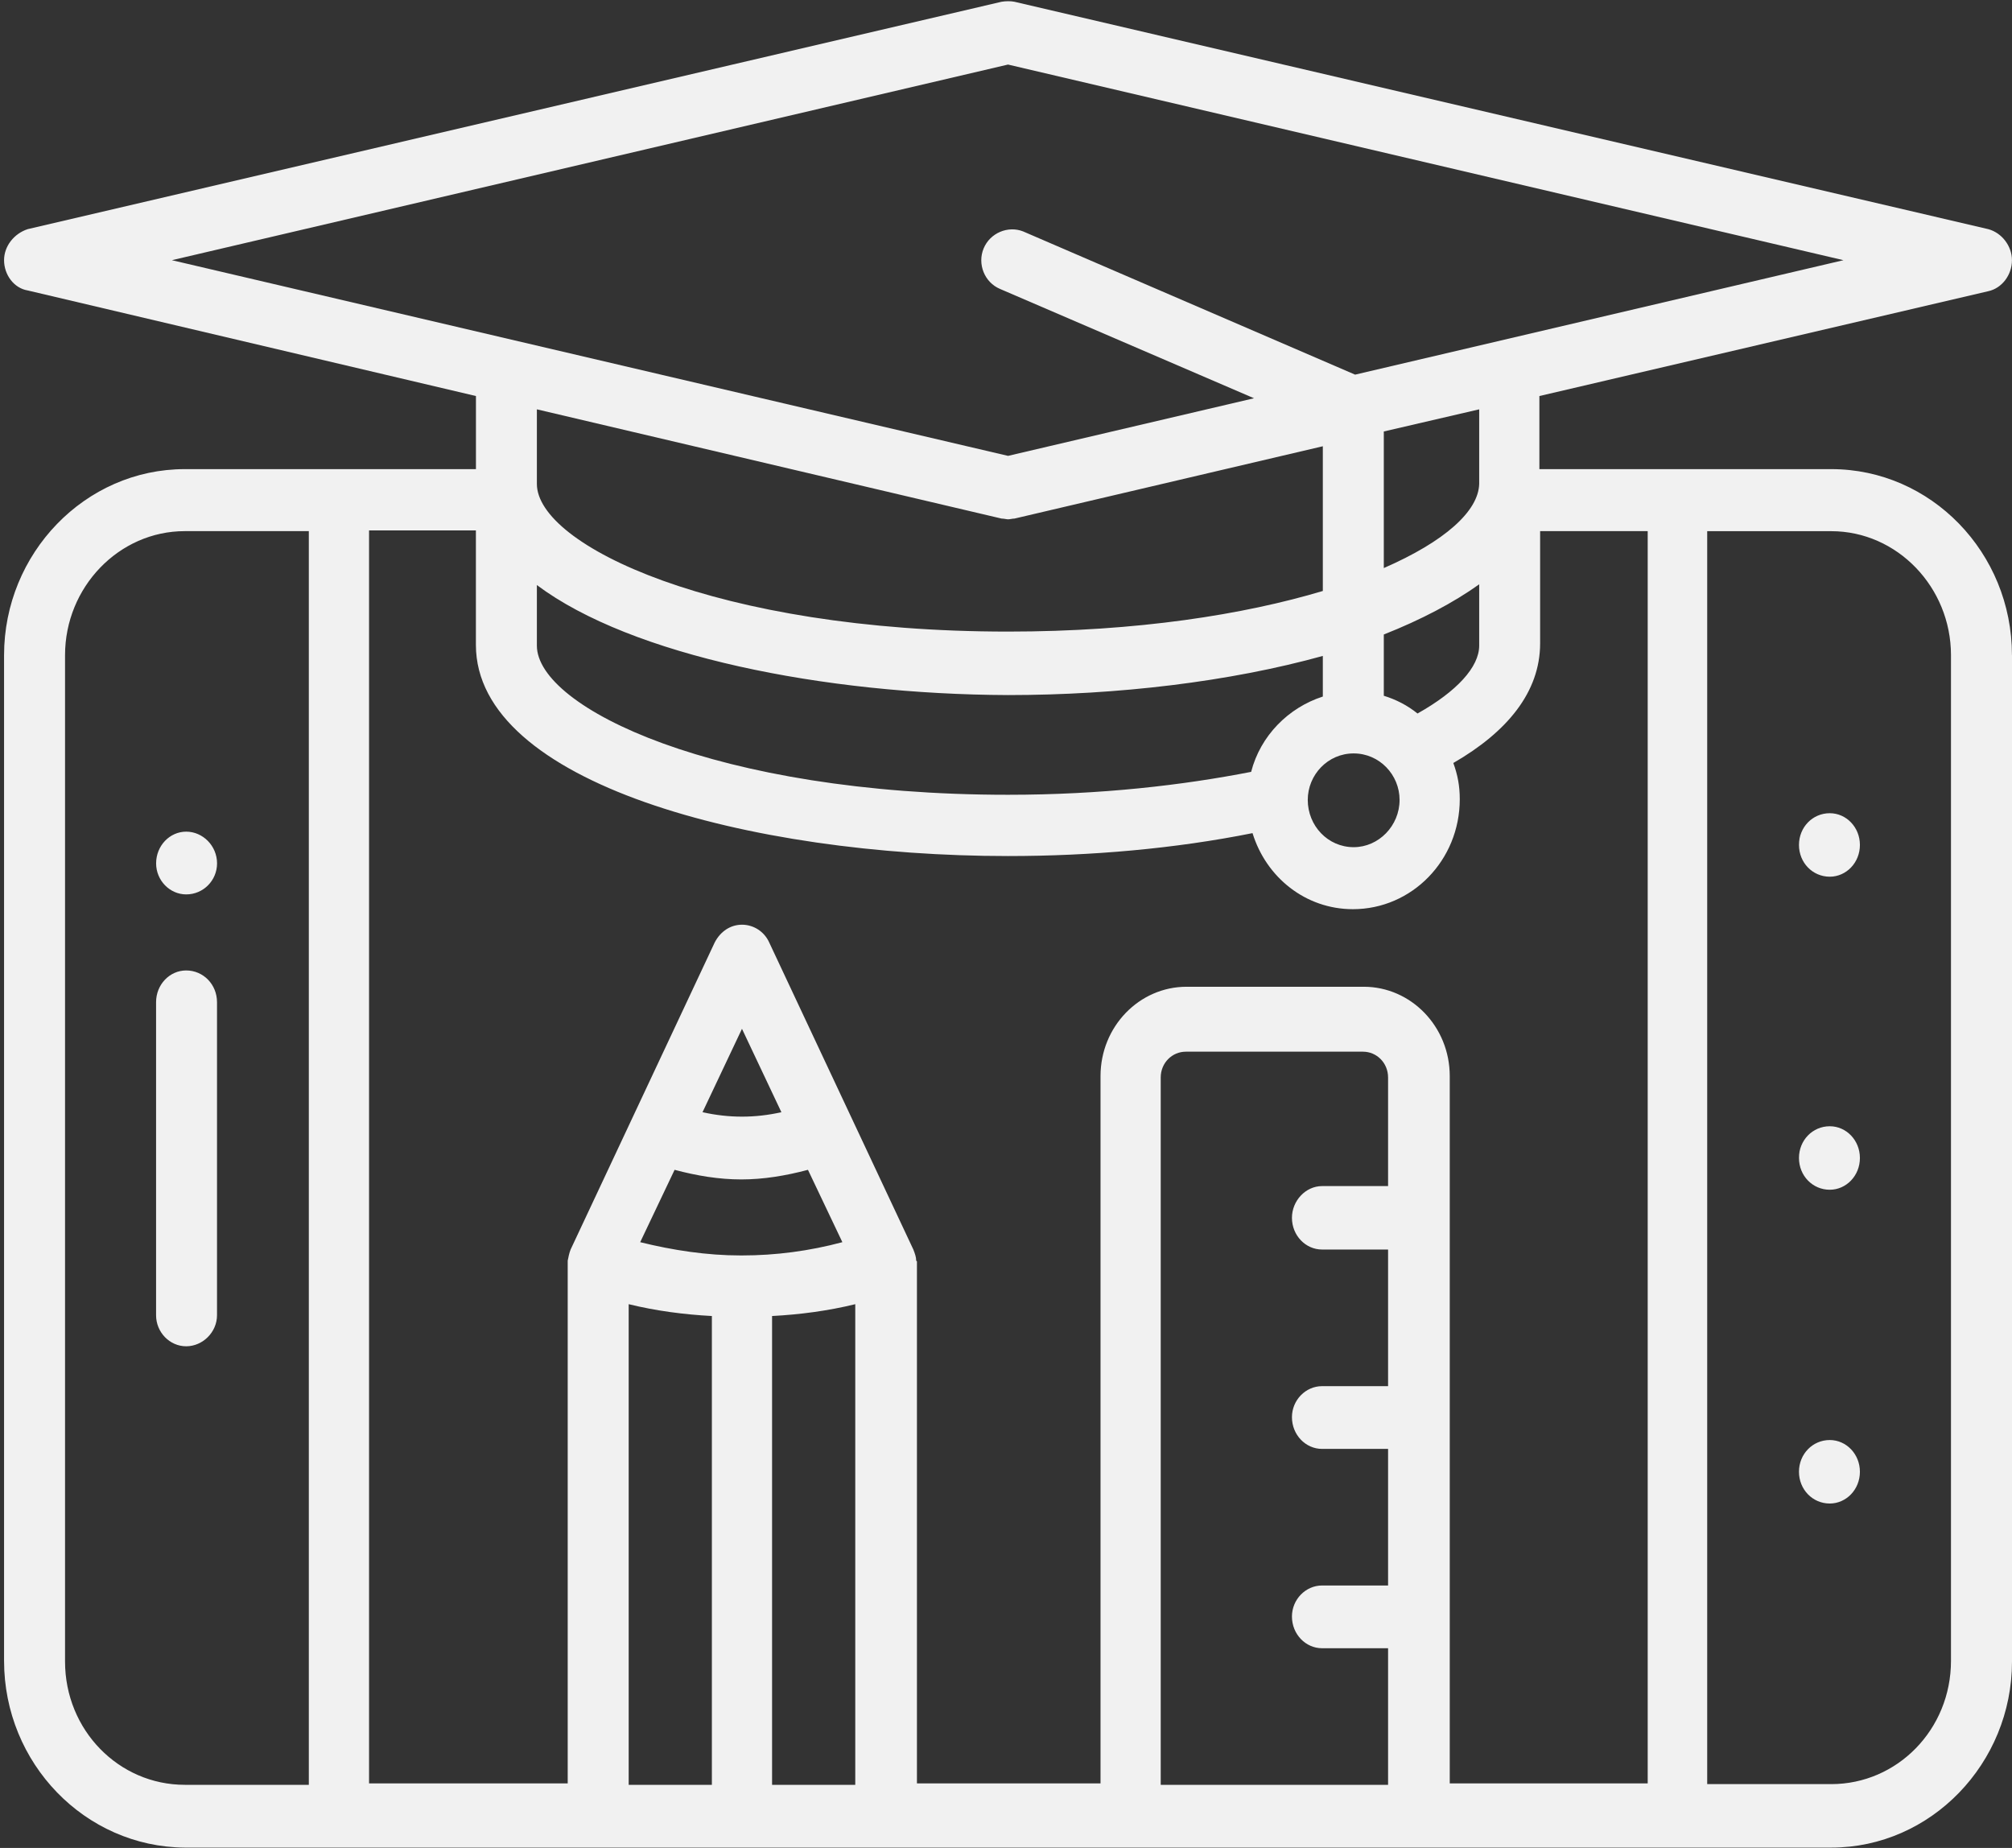 <svg width="49" height="45" viewBox="0 0 49 45" fill="none" xmlns="http://www.w3.org/2000/svg">
<rect x="0" y="0" width="49" height="45" fill="#333333" stroke="none"/>
<path d="M4.535 20.252C4.937 20.252 5.286 20.594 5.286 21.025C5.286 21.438 4.954 21.78 4.535 21.78C4.134 21.78 3.802 21.439 3.802 21.025C3.802 20.594 4.134 20.252 4.535 20.252ZM49 15.955V40.461C49 42.941 47.026 44.992 44.598 44.992H4.5C2.072 44.974 0.099 42.942 0.099 40.443V15.955C0.099 13.474 2.072 11.424 4.5 11.424H11.591L11.591 9.644L0.675 7.073C0.343 7.019 0.099 6.695 0.099 6.336C0.099 5.994 0.343 5.688 0.675 5.58L24.391 0.043C24.496 0.025 24.618 0.025 24.706 0.043L48.422 5.58C48.755 5.67 48.999 5.994 48.999 6.336C48.999 6.695 48.755 7.019 48.423 7.091L37.49 9.644V11.424H44.599C47.026 11.424 48.999 13.456 48.999 15.955L49 15.955ZM24.55 11.101L30.54 9.698L24.357 7.037C23.973 6.876 23.798 6.426 23.956 6.048C24.113 5.671 24.549 5.491 24.916 5.635L33.002 9.123L44.896 6.336L24.549 1.572L4.186 6.336L24.55 11.101ZM13.075 14.247V15.722C13.075 17.232 17.441 19.354 24.55 19.354C26.82 19.354 28.811 19.12 30.47 18.796C30.697 17.915 31.378 17.232 32.216 16.962V15.973C29.946 16.602 27.221 16.926 24.55 16.926C20.061 16.908 15.381 15.973 13.075 14.247V14.247ZM24.55 15.38C27.693 15.38 30.295 14.966 32.216 14.391V10.867L24.707 12.628C24.654 12.628 24.602 12.646 24.549 12.646C24.515 12.646 24.445 12.628 24.392 12.628L13.075 9.968V11.784C13.075 13.276 17.442 15.38 24.55 15.38H24.55ZM31.849 19.479C31.849 20.108 32.338 20.63 32.967 20.63C33.578 20.63 34.085 20.108 34.085 19.479C34.085 18.868 33.596 18.347 32.967 18.347C32.339 18.346 31.849 18.867 31.849 19.479ZM34.522 17.375C35.482 16.836 36.024 16.243 36.024 15.721V14.229C35.395 14.678 34.609 15.092 33.701 15.451V16.943C33.998 17.034 34.277 17.177 34.522 17.375L34.522 17.375ZM36.024 11.784V9.968L33.701 10.507V13.833C35.185 13.186 36.006 12.449 36.024 11.784ZM7.504 12.934H4.5C2.893 12.934 1.584 14.301 1.584 15.954V40.46C1.584 42.132 2.893 43.463 4.5 43.463H7.521V12.934L7.504 12.934ZM17.337 32.047C16.656 32.011 15.975 31.921 15.311 31.759V43.464H17.337V32.047ZM18.07 30.572C18.891 30.572 19.711 30.464 20.515 30.249L19.677 28.487C19.135 28.631 18.594 28.721 18.053 28.721C17.511 28.721 16.97 28.631 16.429 28.487L15.591 30.249C16.394 30.447 17.215 30.572 18.036 30.572H18.07ZM19.03 27.084L18.07 25.053L17.109 27.084C17.756 27.228 18.384 27.228 19.03 27.084ZM20.829 31.759C20.166 31.921 19.485 32.011 18.803 32.047V43.463H20.829V31.759ZM33.805 26.239C33.805 25.88 33.525 25.61 33.194 25.61H28.88C28.548 25.61 28.268 25.88 28.268 26.239V43.464H33.805V40.137H32.198C31.797 40.137 31.464 39.796 31.464 39.364C31.464 38.951 31.796 38.609 32.198 38.609H33.805V35.283H32.198C31.797 35.283 31.464 34.941 31.464 34.51C31.464 34.096 31.796 33.755 32.198 33.755H33.805V30.428H32.198C31.797 30.428 31.464 30.087 31.464 29.655C31.464 29.242 31.796 28.883 32.198 28.883H33.805V26.239ZM40.11 12.934H37.508V15.667C37.508 16.854 36.704 17.825 35.394 18.58C35.499 18.868 35.551 19.138 35.551 19.461C35.551 20.953 34.381 22.14 32.949 22.14C31.797 22.14 30.836 21.367 30.504 20.288C28.618 20.666 26.575 20.846 24.549 20.846C18.262 20.846 11.59 19.066 11.59 15.704V12.917H8.988V43.428H13.826V30.735V30.717V30.699C13.844 30.609 13.861 30.519 13.896 30.429L17.406 22.95C17.546 22.68 17.791 22.518 18.07 22.518C18.349 22.518 18.611 22.68 18.733 22.95L22.244 30.429C22.279 30.519 22.313 30.609 22.313 30.699L22.331 30.717V30.735V43.428H26.802V26.204C26.802 24.999 27.745 24.029 28.898 24.029H33.212C34.364 24.029 35.307 24.999 35.307 26.204V43.428H40.128V12.935L40.11 12.934ZM47.514 15.955C47.514 14.301 46.205 12.935 44.598 12.935H41.577V43.446H44.598C46.205 43.446 47.514 42.116 47.514 40.444V15.955ZM4.534 23.632C4.133 23.632 3.801 23.974 3.801 24.405V32.028C3.801 32.442 4.132 32.784 4.534 32.784C4.936 32.784 5.285 32.442 5.285 32.028V24.405C5.285 23.974 4.953 23.632 4.534 23.632ZM44.562 35.067C44.143 35.067 43.812 35.409 43.812 35.84C43.812 36.271 44.143 36.613 44.562 36.613C44.964 36.613 45.296 36.271 45.296 35.84C45.296 35.409 44.964 35.067 44.562 35.067ZM44.562 27.426C44.143 27.426 43.812 27.767 43.812 28.199C43.812 28.63 44.143 28.972 44.562 28.972C44.964 28.972 45.296 28.63 45.296 28.199C45.296 27.767 44.964 27.426 44.562 27.426ZM44.562 19.803C44.143 19.803 43.812 20.144 43.812 20.576C43.812 21.007 44.143 21.349 44.562 21.349C44.964 21.349 45.296 21.007 45.296 20.576C45.296 20.144 44.964 19.803 44.562 19.803Z" fill="#F1F1F1"/>
</svg>
